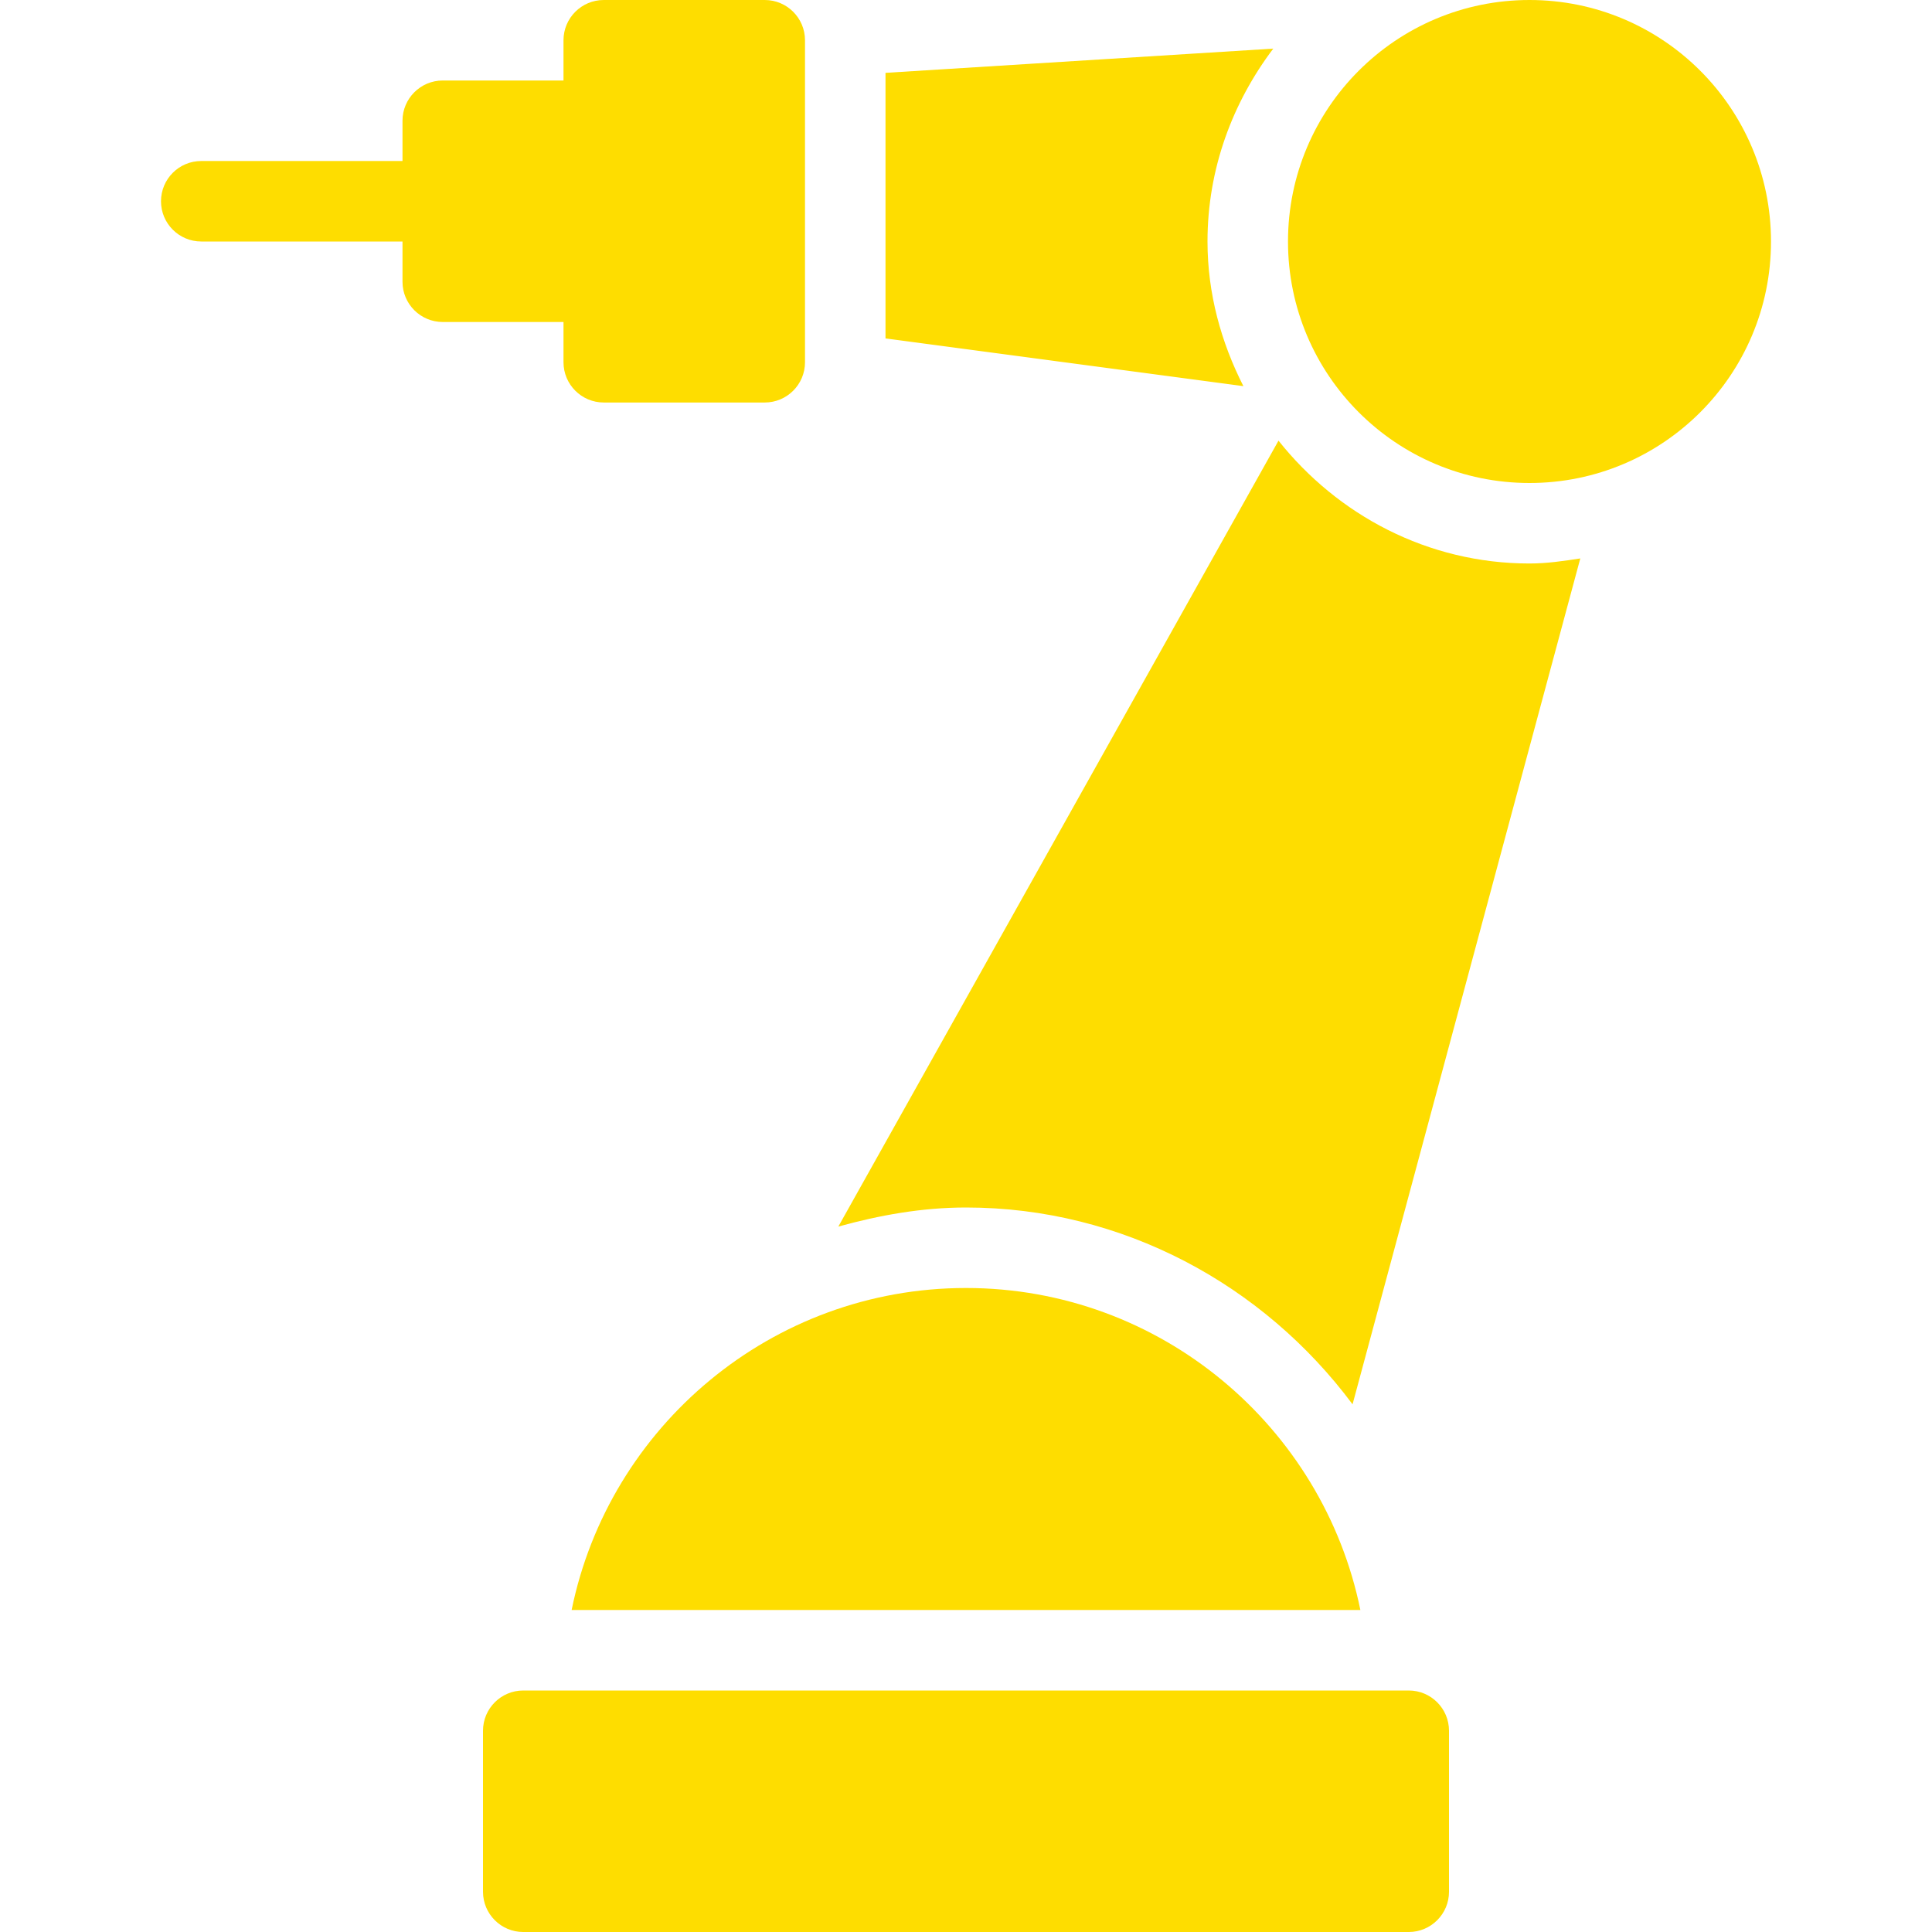 <?xml version="1.0" encoding="iso-8859-1"?>
<!-- Generator: Adobe Illustrator 19.0.0, SVG Export Plug-In . SVG Version: 6.00 Build 0)  -->
<svg version="1.1" id="Capa_1" xmlns="http://www.w3.org/2000/svg" xmlns:xlink="http://www.w3.org/1999/xlink" x="0px" y="0px"
	 viewBox="0 0 512 512" style="fill:#fedd00" xml:space="preserve">
<g>
	<g>
		<path d="M373.333,448H138.667c-5.888,0-10.667,4.779-10.667,10.667v42.667c0,5.888,4.779,10.667,10.667,10.667h234.667
			c5.888,0,10.667-4.779,10.667-10.667v-42.667C384,452.779,379.221,448,373.333,448z"/>
	</g>
</g>
<g>
	<g>
		<circle cx="405.333" cy="64" r="64"/>
	</g>
</g>
<g>
	<g>
		<path d="M202.667,0H160c-5.888,0-10.667,4.779-10.667,10.667v10.667h-32c-5.888,0-10.667,4.779-10.667,10.667v10.667H53.333
			c-5.888,0-10.667,4.779-10.667,10.667S47.445,64,53.333,64h53.333v10.667c0,5.888,4.779,10.667,10.667,10.667h32V96
			c0,5.888,4.779,10.667,10.667,10.667h42.667c5.888,0,10.667-4.779,10.667-10.667V10.667C213.333,4.779,208.555,0,202.667,0z"/>
	</g>
</g>
<g>
	<g>
		<path d="M256,341.333c-51.52,0-94.592,36.715-104.512,85.333h209.024C350.592,378.048,307.52,341.333,256,341.333z"/>
	</g>
</g>
<g>
	<g>
		<path d="M405.333,149.333c-27.029,0-50.88-12.885-66.517-32.555L222.165,325.056C233.045,322.048,244.288,320,256,320
			c41.429,0,78.827,20.437,102.443,52.16l60.352-224.171C414.379,148.672,409.941,149.333,405.333,149.333z"/>
	</g>
</g>
<g>
	<g>
		<path d="M337.429,12.885l-102.763,6.421v70.379l94.848,12.651C323.627,90.752,320,77.845,320,64
			C320,44.757,326.635,27.179,337.429,12.885z"/>
	</g>
</g>
<g>
</g>
<g>
</g>
<g>
</g>
<g>
</g>
<g>
</g>
<g>
</g>
<g>
</g>
<g>
</g>
<g>
</g>
<g>
</g>
<g>
</g>
<g>
</g>
<g>
</g>
<g>
</g>
<g>
</g>
</svg>
